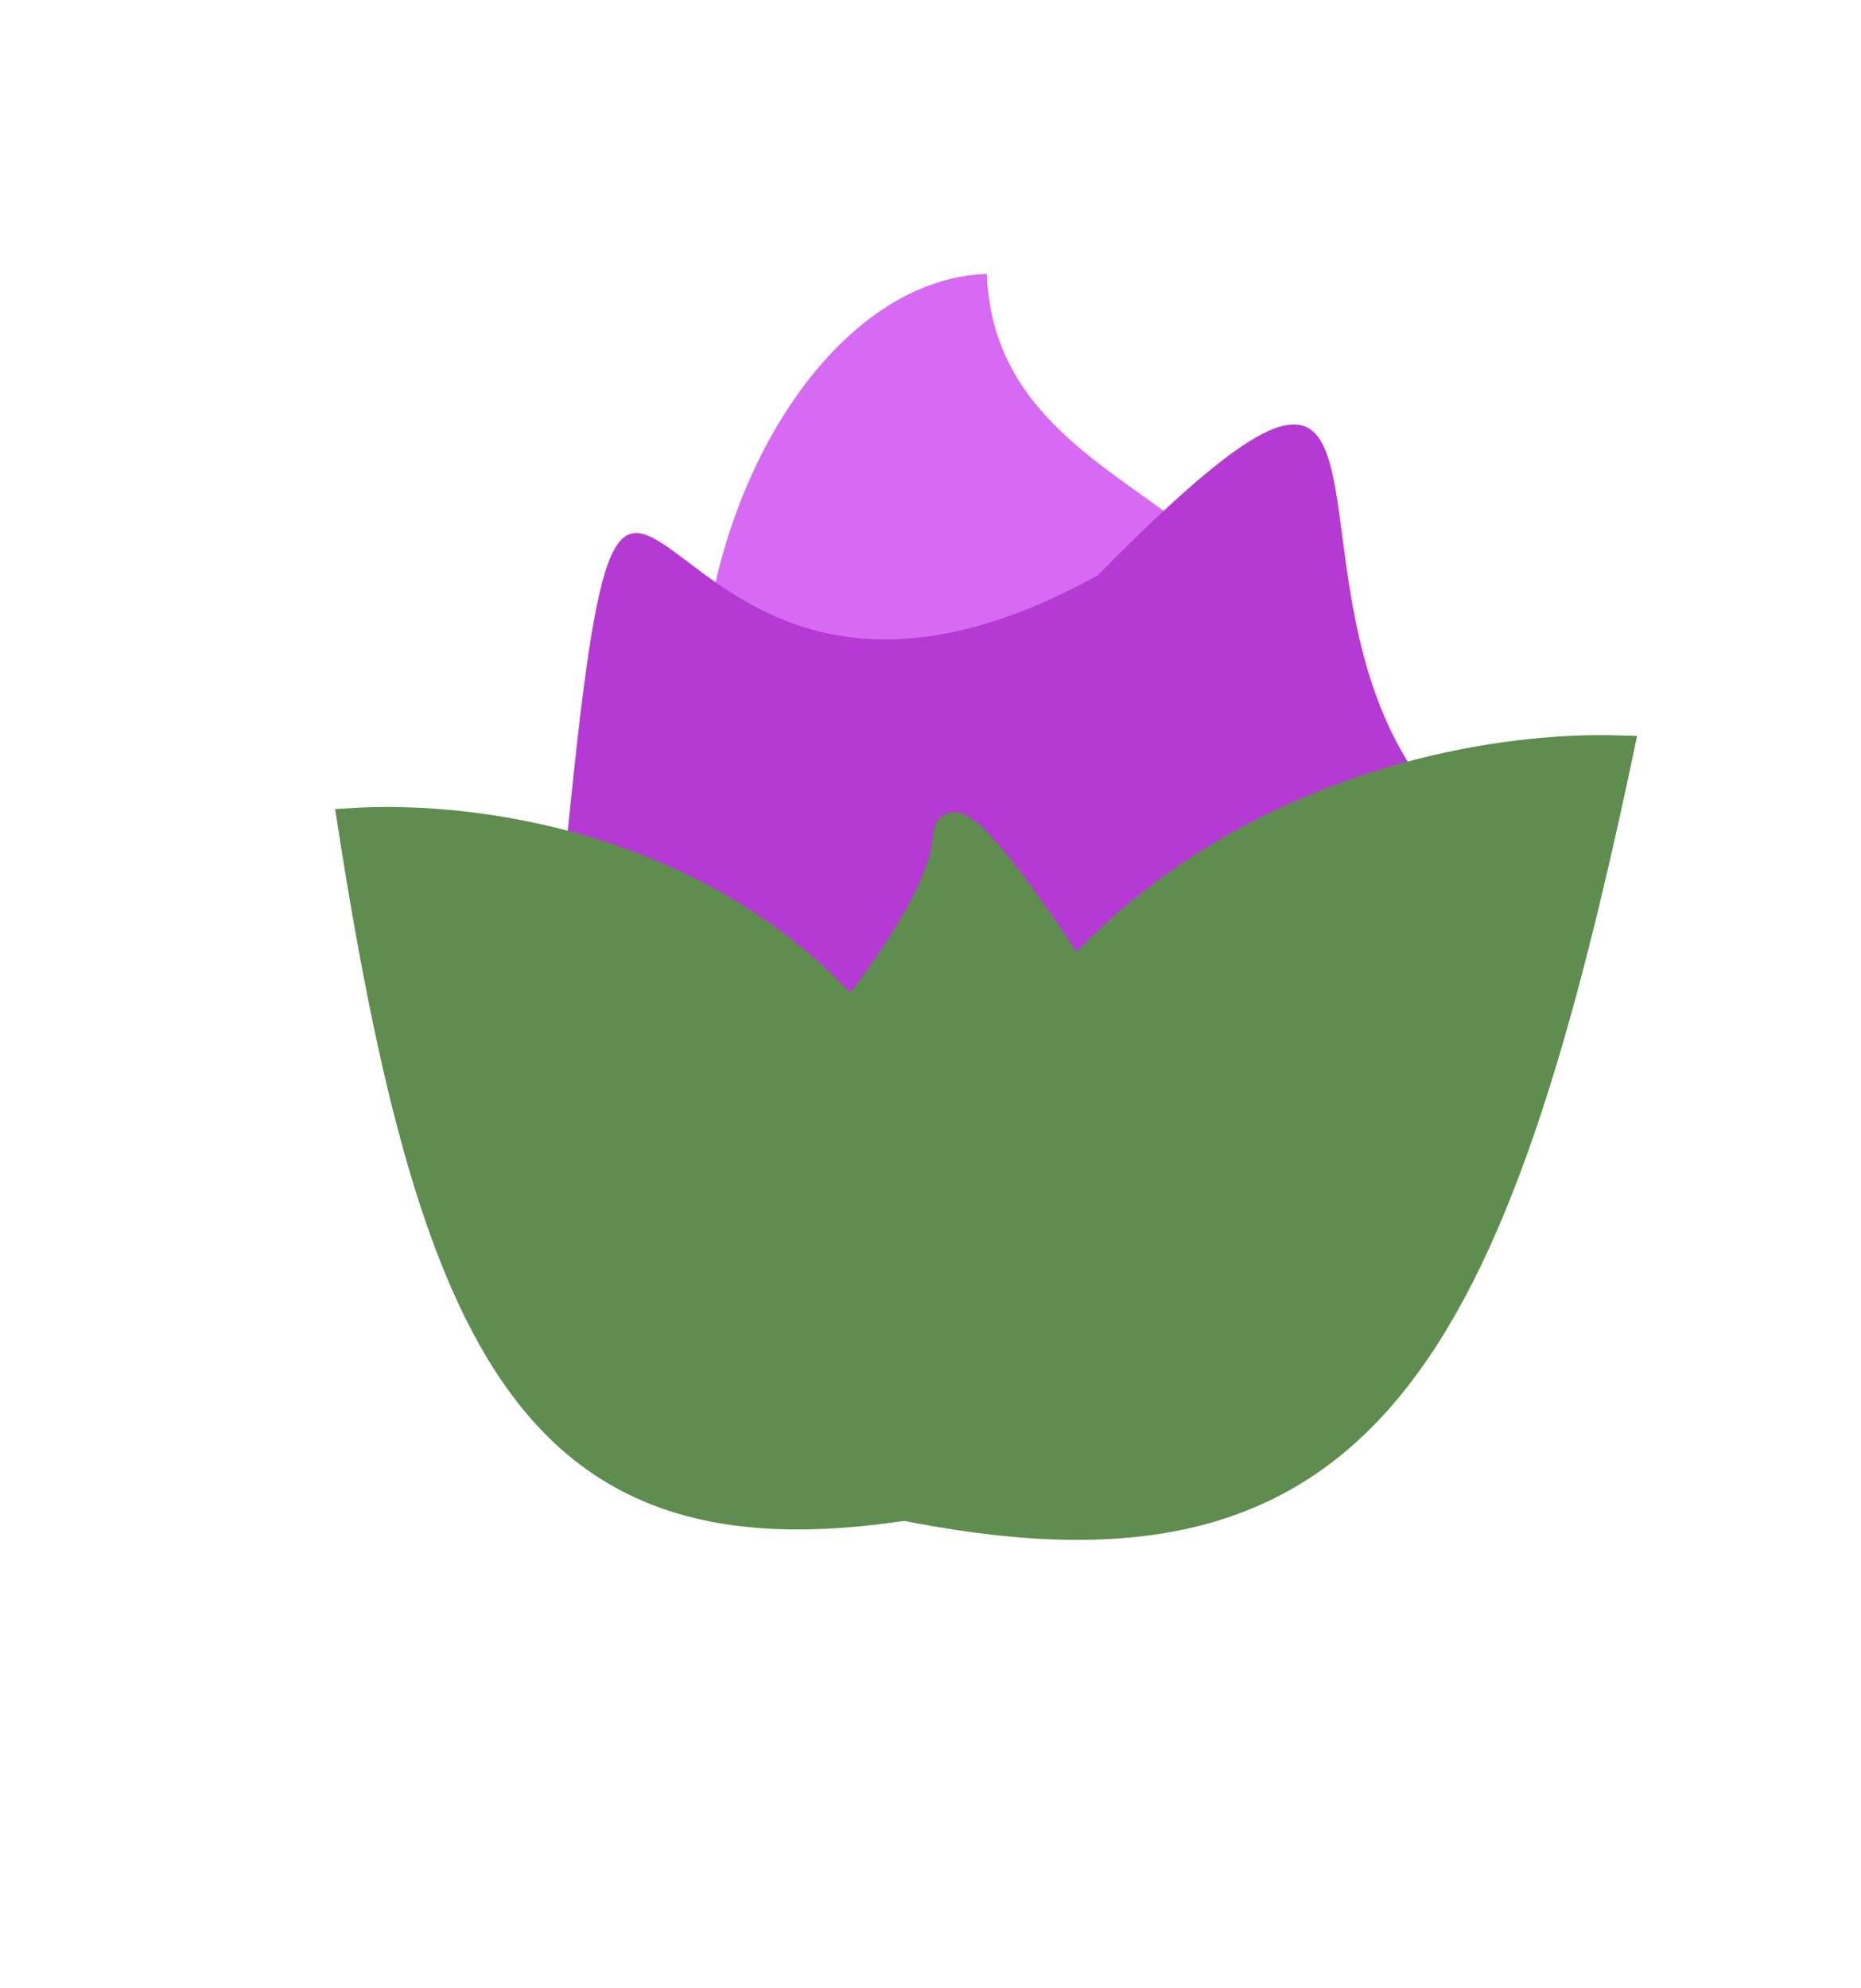 <svg width="191" height="204" viewBox="0 0 191 204" fill="none" xmlns="http://www.w3.org/2000/svg">
<path d="M133.463 72.86C132.317 50.774 102.171 51.22 101.277 28.102C84.32 28.698 70.91 52.933 72.057 75.02C73.203 97.106 91.142 105.345 103.896 95.829C117.779 104.408 134.61 94.946 133.463 72.86Z" fill="#D66AF2"/>
<path d="M57.683 91.37C58.296 125.428 81.629 153.132 109.797 153.249C137.966 153.366 160.323 125.208 161.869 91.717C119.401 76.648 155.864 15.234 112.629 59.061C63.235 86.285 64.945 14.85 57.683 91.37Z" fill="#B53AD4"/>
<path d="M84.435 107.785C70.053 120.334 72.87 129.54 96.495 149.541C129.469 138.617 124.488 129.137 118.142 112.594C118.142 112.594 97.636 78.328 97.226 85.953C96.817 93.578 84.435 107.785 84.435 107.785Z" fill="#5E8D4F" stroke="#5E8D4F" stroke-width="3"/>
<path d="M91.666 154.296C92.054 90.644 141.506 76.214 166.184 76.956C152.515 141.84 138.554 164.098 91.666 154.296Z" fill="#5E8D4F" stroke="#5E8D4F" stroke-width="3"/>
<path d="M101.473 152.848C104.664 94.769 59.239 83.023 36.127 84.41C45.283 143.233 57.092 163.144 101.473 152.848Z" fill="#5E8D4F" stroke="#5E8D4F" stroke-width="3"/>
</svg>
